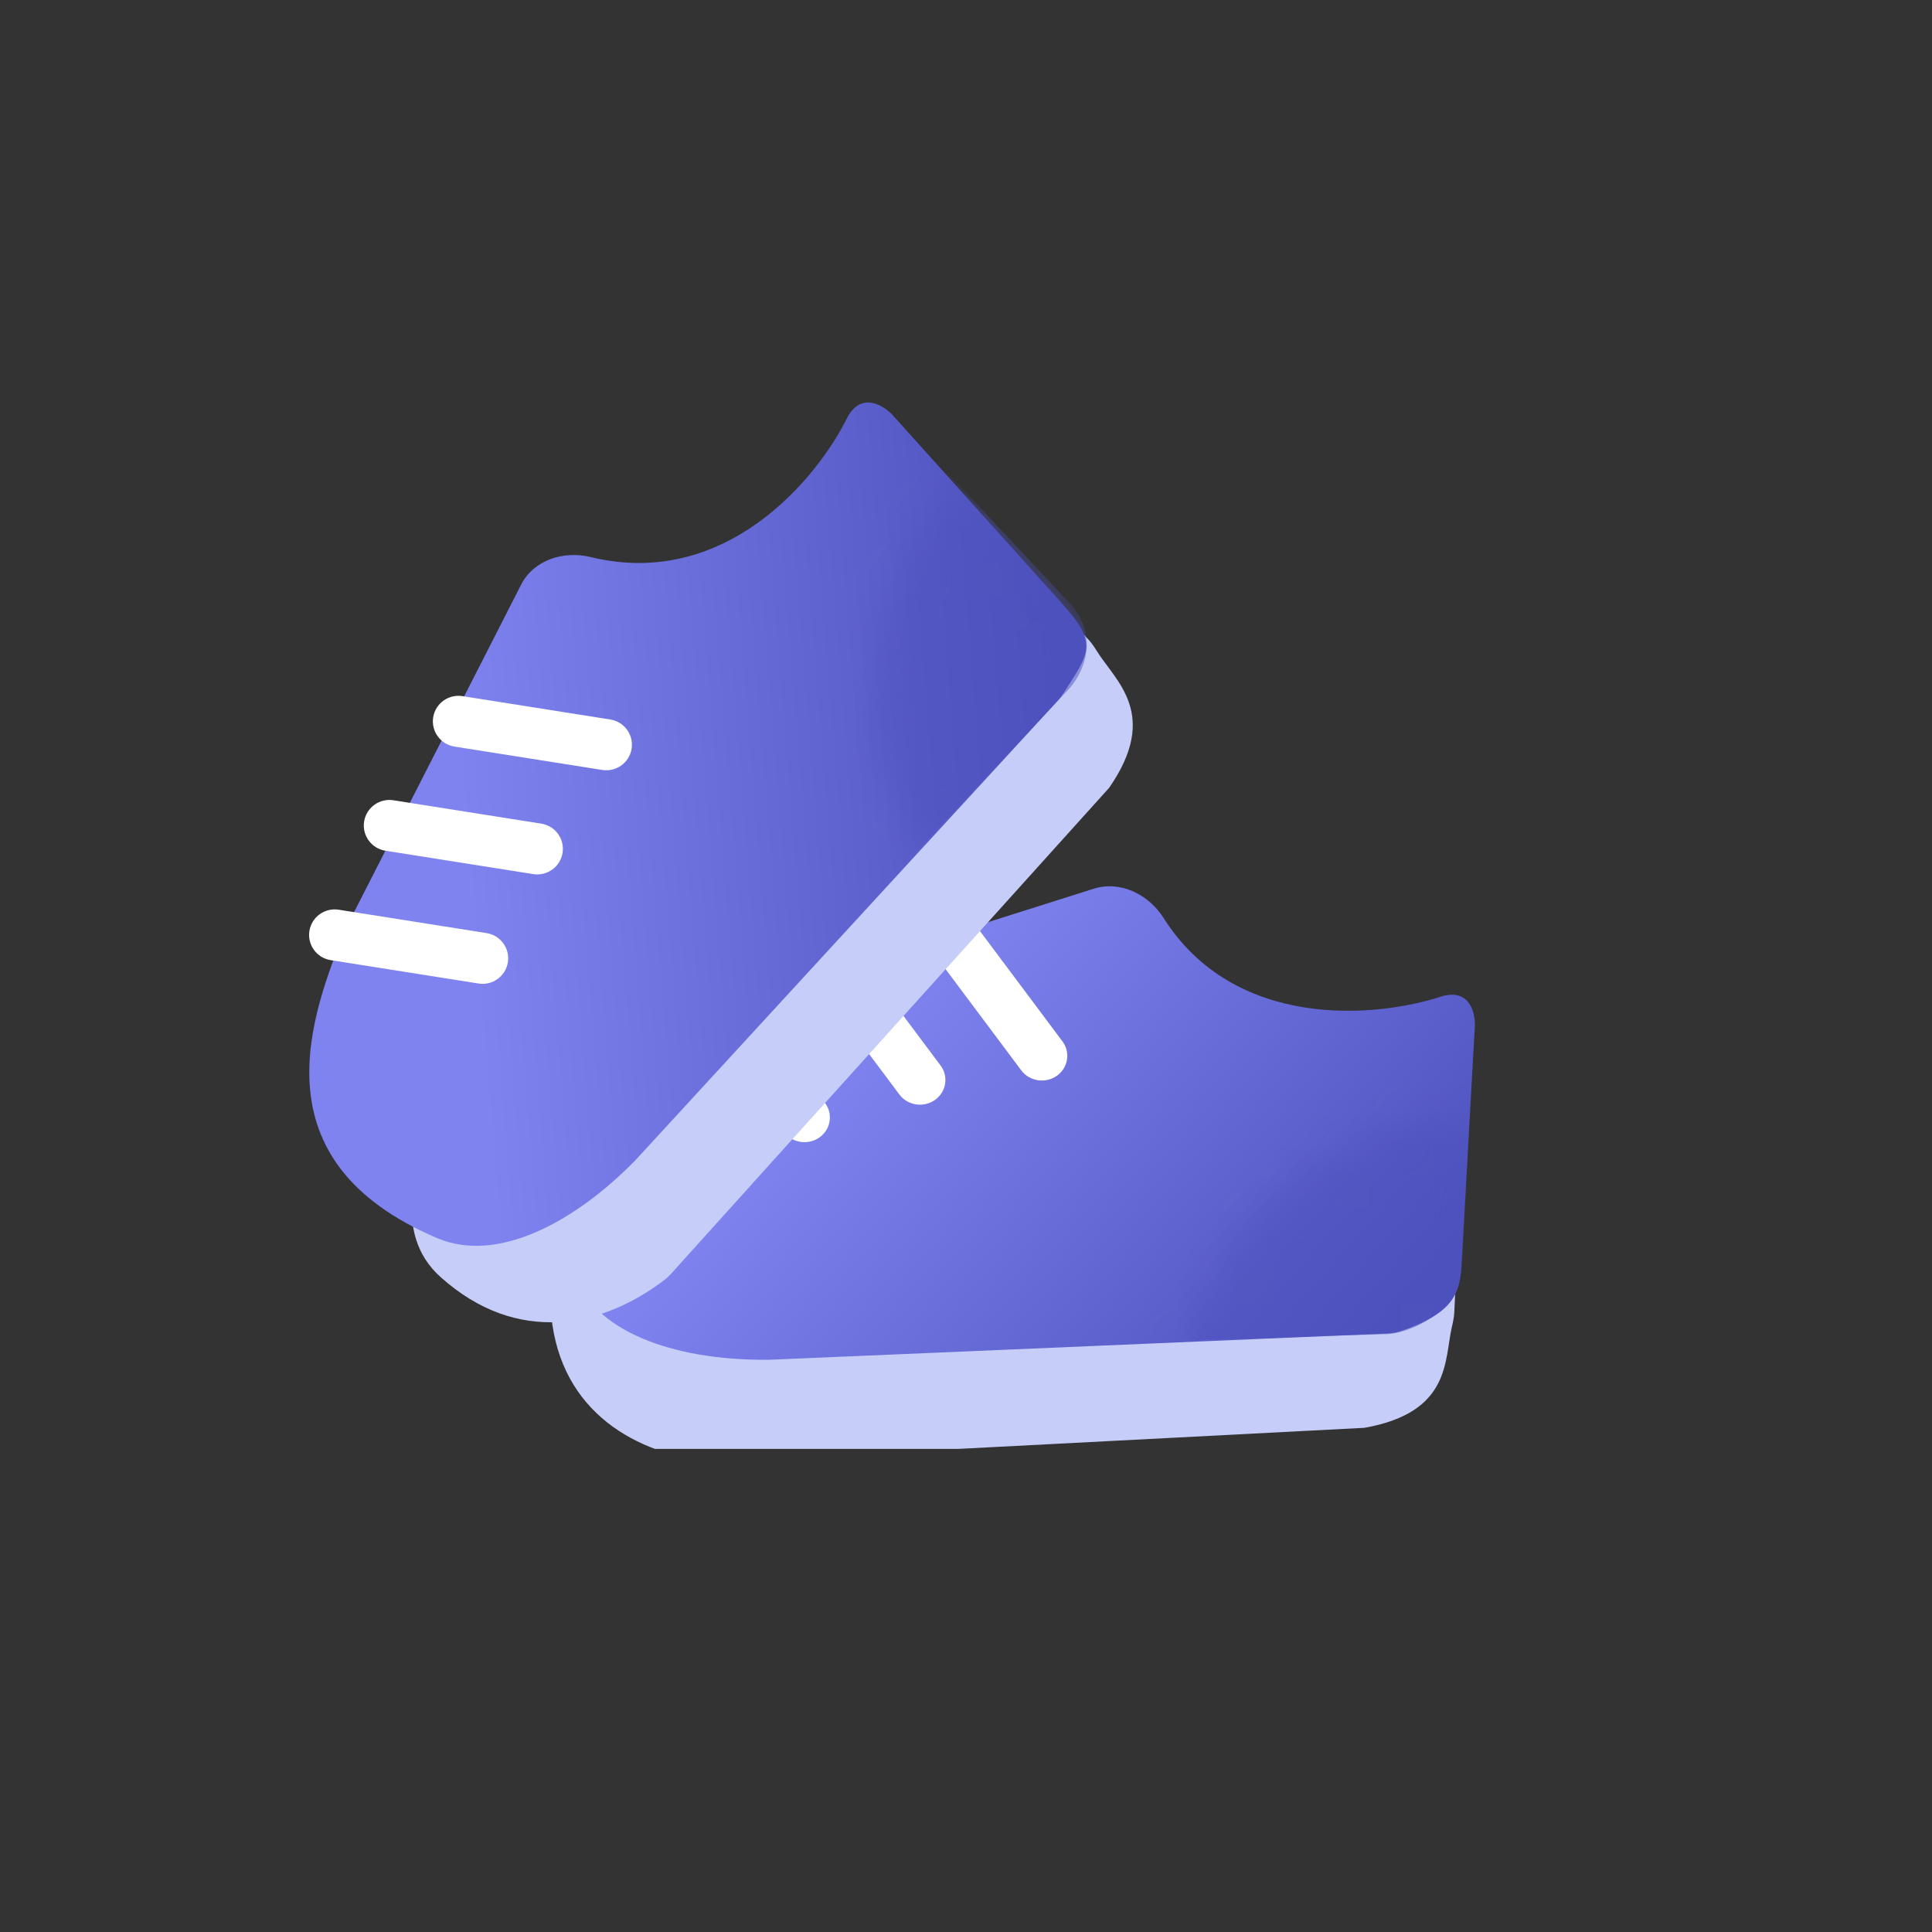 <svg width="60" height="60" viewBox="0 0 60 60" fill="none" xmlns="http://www.w3.org/2000/svg">
<rect x="0" y="0" width="60" height="60" fill="#333333" stroke="none"/>
<g clip-path="url(#clip0_5689_105767)">
<path d="M35.796 31.43C38.158 34.175 42.113 33.824 44.104 33.161C44.98 32.934 45.486 34.054 45.46 34.477L45.164 40.76C45.157 40.91 45.125 41.056 45.091 41.202C44.849 42.233 45.077 43.861 42.374 44.342L22.192 45.39C22.102 45.395 22.012 45.392 21.923 45.381C19.536 45.078 17.269 43.674 17.099 40.584C16.882 36.622 25.247 36.23 28.29 35.179C28.486 35.112 28.658 34.996 28.804 34.854L32.746 31.028C33.587 30.212 35.034 30.544 35.796 31.43Z" fill="#C5CDF8"/>
<path d="M36.135 28.508C38.333 31.98 42.697 31.635 44.807 30.932C45.663 30.71 45.827 31.483 45.802 31.898L45.379 39.389C45.332 40.197 45.075 40.806 43.512 41.336C43.375 41.382 43.231 41.406 43.087 41.412L23.883 42.229C21.2 42.258 18.626 41.5 17.876 39.691C15.593 34.182 19.974 32.289 22.67 31.174L33.964 27.601C34.798 27.338 35.677 27.782 36.135 28.508Z" fill="url(#paint0_linear_5689_105767)"/>
<g opacity="0.5">
<mask id="mask0_5689_105767" style="mask-type:alpha" maskUnits="userSpaceOnUse" x="36" y="34" width="10" height="11">
<path d="M36.846 41.861C37.883 37.47 41.556 35.444 44.29 34.715C45.196 34.474 46.016 35.188 45.993 36.099C45.733 46.427 40.59 45.465 37.39 43.252C36.936 42.938 36.722 42.388 36.846 41.861Z" fill="#D9D9D9"/>
</mask>
<g mask="url(#mask0_5689_105767)">
<path d="M36.033 26.984C38.288 30.571 42.714 30.286 44.84 29.604C45.7 29.392 45.876 30.174 45.857 30.591L45.408 39.19C45.413 40.764 43.708 41.436 43.032 41.434L23.934 42C21.232 41.992 19.23 41.302 17.84 38.046C15.456 32.463 19.842 30.619 22.541 29.534L33.899 26.085C34.722 25.835 35.584 26.269 36.033 26.984Z" fill="#4D51BD"/>
</g>
</g>
<path fill-rule="evenodd" clip-rule="evenodd" d="M29.181 28.545C29.534 28.297 30.028 28.373 30.284 28.715L32.995 32.34C33.251 32.682 33.173 33.162 32.82 33.411C32.467 33.659 31.973 33.583 31.716 33.241L29.006 29.616C28.749 29.274 28.828 28.794 29.181 28.545Z" fill="white"/>
<path fill-rule="evenodd" clip-rule="evenodd" d="M25.396 29.295C25.749 29.047 26.243 29.123 26.499 29.465L29.21 33.09C29.466 33.432 29.388 33.912 29.035 34.161C28.682 34.409 28.188 34.333 27.931 33.991L25.221 30.366C24.964 30.024 25.043 29.544 25.396 29.295Z" fill="white"/>
<path fill-rule="evenodd" clip-rule="evenodd" d="M21.808 30.459C22.161 30.21 22.655 30.287 22.911 30.629L25.622 34.254C25.878 34.596 25.8 35.076 25.447 35.325C25.094 35.573 24.6 35.497 24.343 35.155L21.633 31.53C21.376 31.188 21.455 30.708 21.808 30.459Z" fill="white"/>
</g>
<path d="M20.225 19.687C23.954 20.056 26.537 16.968 27.473 15.06C27.93 14.272 29.112 14.732 29.405 15.06L33.808 19.868C33.911 19.98 33.994 20.108 34.075 20.237C34.658 21.164 36.02 22.192 34.446 24.466L20.837 39.563C20.777 39.629 20.713 39.69 20.643 39.743C18.719 41.217 16.073 41.802 13.684 39.662C10.619 36.916 16.299 30.686 17.691 27.759C17.779 27.574 17.817 27.37 17.817 27.165L17.817 21.512C17.817 20.342 19.06 19.572 20.225 19.687Z" fill="#C5CDF8"/>
<path d="M18.343 17.3C22.476 18.309 25.346 14.944 26.336 12.925C26.783 12.155 27.467 12.604 27.753 12.925L32.95 18.705C34.131 20.007 33.838 20.252 33.029 21.527C32.977 21.609 32.917 21.687 32.851 21.759L19.722 36.044C17.832 37.97 15.442 39.242 13.58 38.452C7.91 36.044 9.643 31.548 10.745 28.819L16.184 18.157C16.576 17.388 17.505 17.095 18.343 17.3Z" fill="url(#paint1_linear_5689_105767)"/>
<g opacity="0.5">
<mask id="mask1_5689_105767" style="mask-type:alpha" maskUnits="userSpaceOnUse" x="27" y="15" width="8" height="13">
<path d="M28.696 26.581C26.187 22.61 27.34 18.493 28.764 16.018C29.224 15.219 30.306 15.161 30.944 15.827C38.391 23.602 33.987 26.553 30.072 27.2C29.531 27.289 28.989 27.045 28.696 26.581Z" fill="#D9D9D9"/>
</mask>
<g mask="url(#mask1_5689_105767)">
<path d="M17.154 16.25C21.413 17.301 24.371 13.937 25.388 11.922C25.845 11.157 26.544 11.604 26.837 11.922L33.114 18.617C34.273 19.765 33.597 21.008 33.114 21.486L19.593 35.832C17.661 37.745 15.73 38.661 12.349 37.266C6.554 34.875 8.325 30.412 9.452 27.703L15.027 17.086C15.421 16.336 16.331 16.047 17.154 16.25Z" fill="#4D51BD"/>
</g>
</g>
<path fill-rule="evenodd" clip-rule="evenodd" d="M13.453 22.278C13.521 21.845 13.929 21.55 14.363 21.619L18.954 22.345C19.388 22.414 19.684 22.82 19.615 23.253C19.547 23.685 19.139 23.98 18.705 23.912L14.114 23.186C13.68 23.117 13.384 22.71 13.453 22.278Z" fill="white"/>
<path fill-rule="evenodd" clip-rule="evenodd" d="M11.308 25.512C11.377 25.079 11.785 24.784 12.219 24.853L16.81 25.579C17.244 25.648 17.54 26.054 17.471 26.487C17.402 26.92 16.994 27.215 16.56 27.146L11.969 26.42C11.535 26.351 11.239 25.945 11.308 25.512Z" fill="white"/>
<path fill-rule="evenodd" clip-rule="evenodd" d="M9.609 28.911C9.678 28.478 10.085 28.183 10.52 28.252L15.11 28.978C15.544 29.046 15.841 29.453 15.772 29.885C15.703 30.318 15.295 30.613 14.861 30.544L10.27 29.818C9.836 29.75 9.54 29.343 9.609 28.911Z" fill="white"/>
<defs>
<linearGradient id="paint0_linear_5689_105767" x1="29.779" y1="28.733" x2="43.328" y2="40.622" gradientUnits="userSpaceOnUse">
<stop stop-color="#7F83EF"/>
<stop offset="1" stop-color="#4D51BD"/>
</linearGradient>
<linearGradient id="paint1_linear_5689_105767" x1="14.063" y1="21.986" x2="32.583" y2="20.484" gradientUnits="userSpaceOnUse">
<stop stop-color="#7F83EF"/>
<stop offset="1" stop-color="#4D51BD"/>
</linearGradient>
<clipPath id="clip0_5689_105767">
<rect width="34.074" height="25.606" fill="white" transform="translate(15.426 19.391)"/>
</clipPath>
</defs>
</svg>
